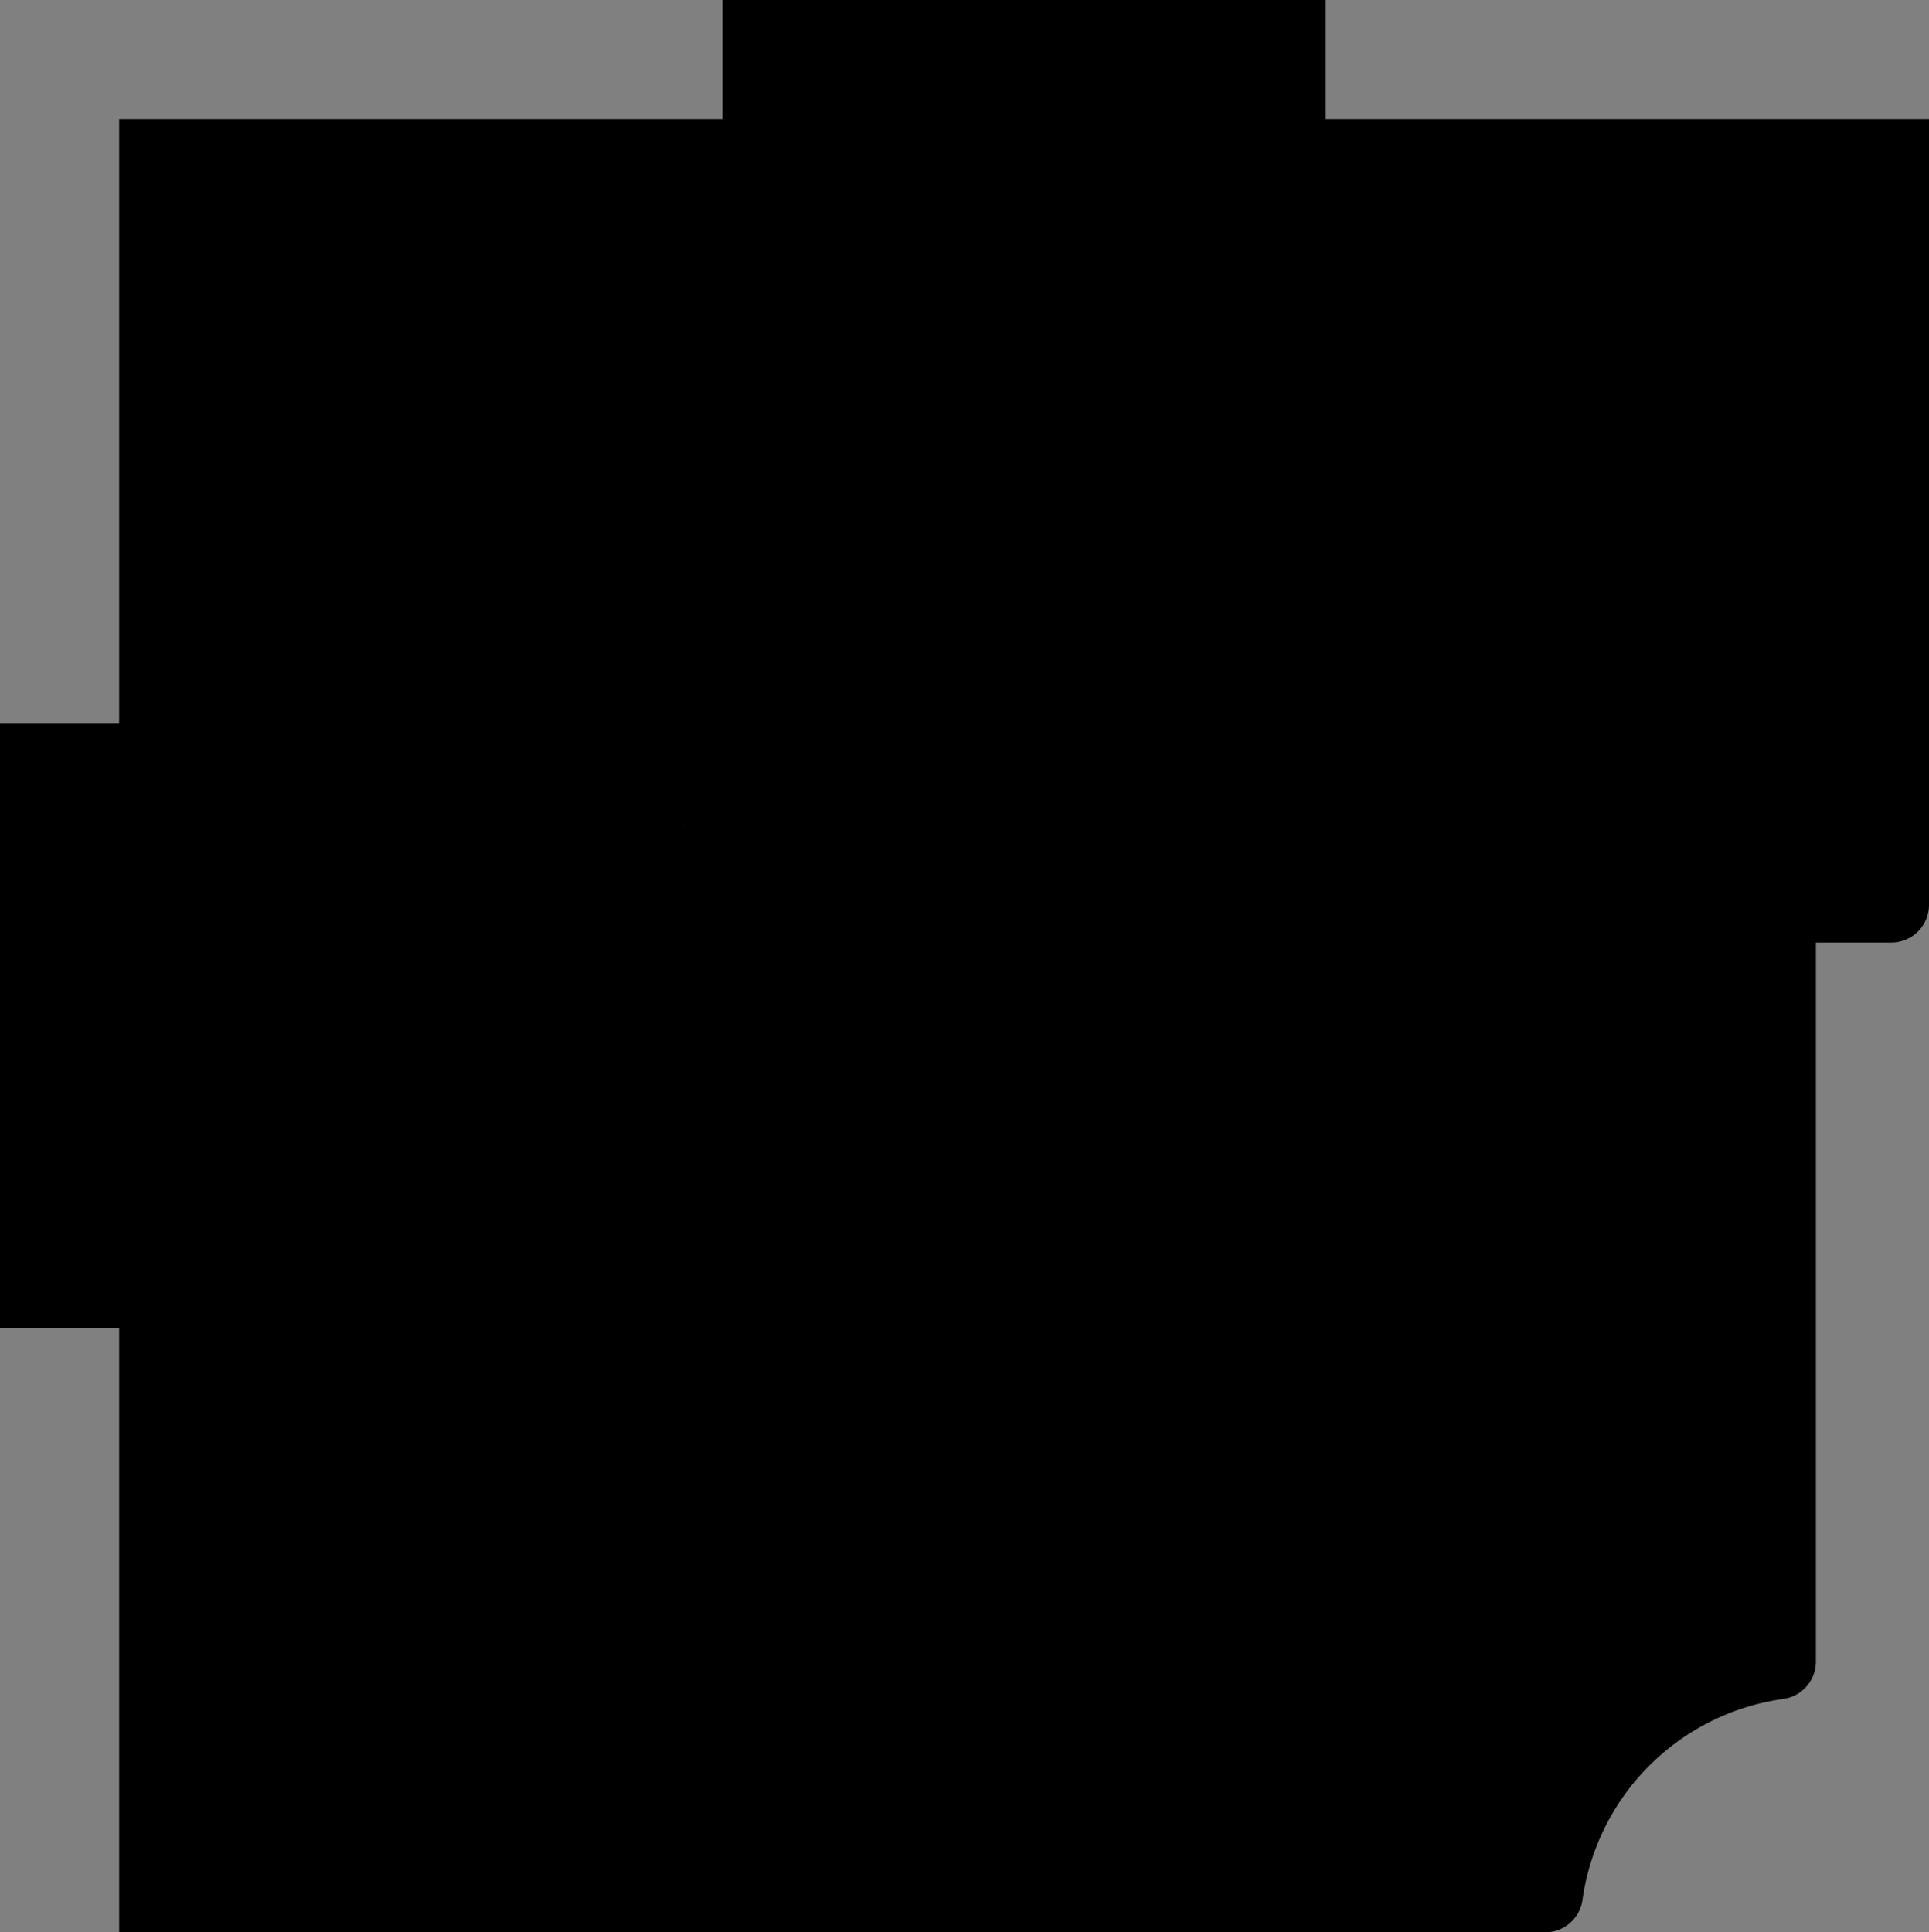 <?xml version="1.0" encoding="utf-8"?>
<!-- Generator: Fusion 360, Shaper Origin Export Add-In, Version 1.1  -->
<svg enable-background="new 0 0 10.232 10.25" height="10.25cm" shaper:fusionaddin="version:1.1" version="1.1" viewBox="0 0 10.232 10.25" width="10.232cm" x="0cm" xml:space="preserve" xmlns="http://www.w3.org/2000/svg" xmlns:shaper="http://www.shapertools.com/namespaces/shaper" xmlns:xlink="http://www.w3.org/1999/xlink" y="0cm"><rect x="0" y="0" width="10.232" height="10.25" fill="#808080" stroke="none"/><path d="M0.0,0.0 L7.564,1.6653345369377348e-16 A0.2,0.2 0 0,1 7.762,0.172 A1.25,1.25 0 0,0 8.828,1.238 A0.2,0.2 0 0,1 9.0,1.436 L9,5.25 9.4,5.25 A0.2,0.2 0 0,1 9.6,5.45 L9.6,9.618 6.4,9.618 6.4,10.25 3.2,10.25 3.2,9.618 1.7763568394002505e-15,9.618 1.9721522630525295e-31,6.412 -0.632,6.412 -0.632,3.206 5.921164838039633e-16,3.206 0.0,0.0z" fill="rgb(0,0,0)" shaper:cutDepth="0.0063246000000000005" shaper:pathType="exterior" transform="matrix(1,0,0,-1,0.632,10.25)" vector-effect="non-scaling-stroke" /><path d="M2,5.868 a1.0,1.0 0 1,0 2.0,0 a1.0,1.0 0 1,0 -2.0,0z" fill="rgb(255,255,255)" shaper:cutDepth="0.0063246000000000005" shaper:pathType="interior" stroke="rgb(0,0,0)" stroke-width="2" transform="matrix(1,0,0,-1,0.632,10.25)" vector-effect="non-scaling-stroke" /><path d="M5,4.118 a1.0,1.0 0 1,0 2.0,0 a1.0,1.0 0 1,0 -2.0,0z" fill="rgb(255,255,255)" shaper:cutDepth="0.0063246000000000005" shaper:pathType="interior" stroke="rgb(0,0,0)" stroke-width="2" transform="matrix(1,0,0,-1,0.632,10.25)" vector-effect="non-scaling-stroke" /><path d="M2,2.368 a1.0,1.0 0 1,0 2.0,0 a1.0,1.0 0 1,0 -2.0,0z" fill="rgb(255,255,255)" shaper:cutDepth="0.0063246000000000005" shaper:pathType="interior" stroke="rgb(0,0,0)" stroke-width="2" transform="matrix(1,0,0,-1,0.632,10.25)" vector-effect="non-scaling-stroke" /><path d="M5,7.618 a1.0,1.0 0 1,0 2.0,0 a1.0,1.0 0 1,0 -2.0,0z" fill="rgb(255,255,255)" shaper:cutDepth="0.0063246000000000005" shaper:pathType="interior" stroke="rgb(0,0,0)" stroke-width="2" transform="matrix(1,0,0,-1,0.632,10.25)" vector-effect="non-scaling-stroke" /></svg>